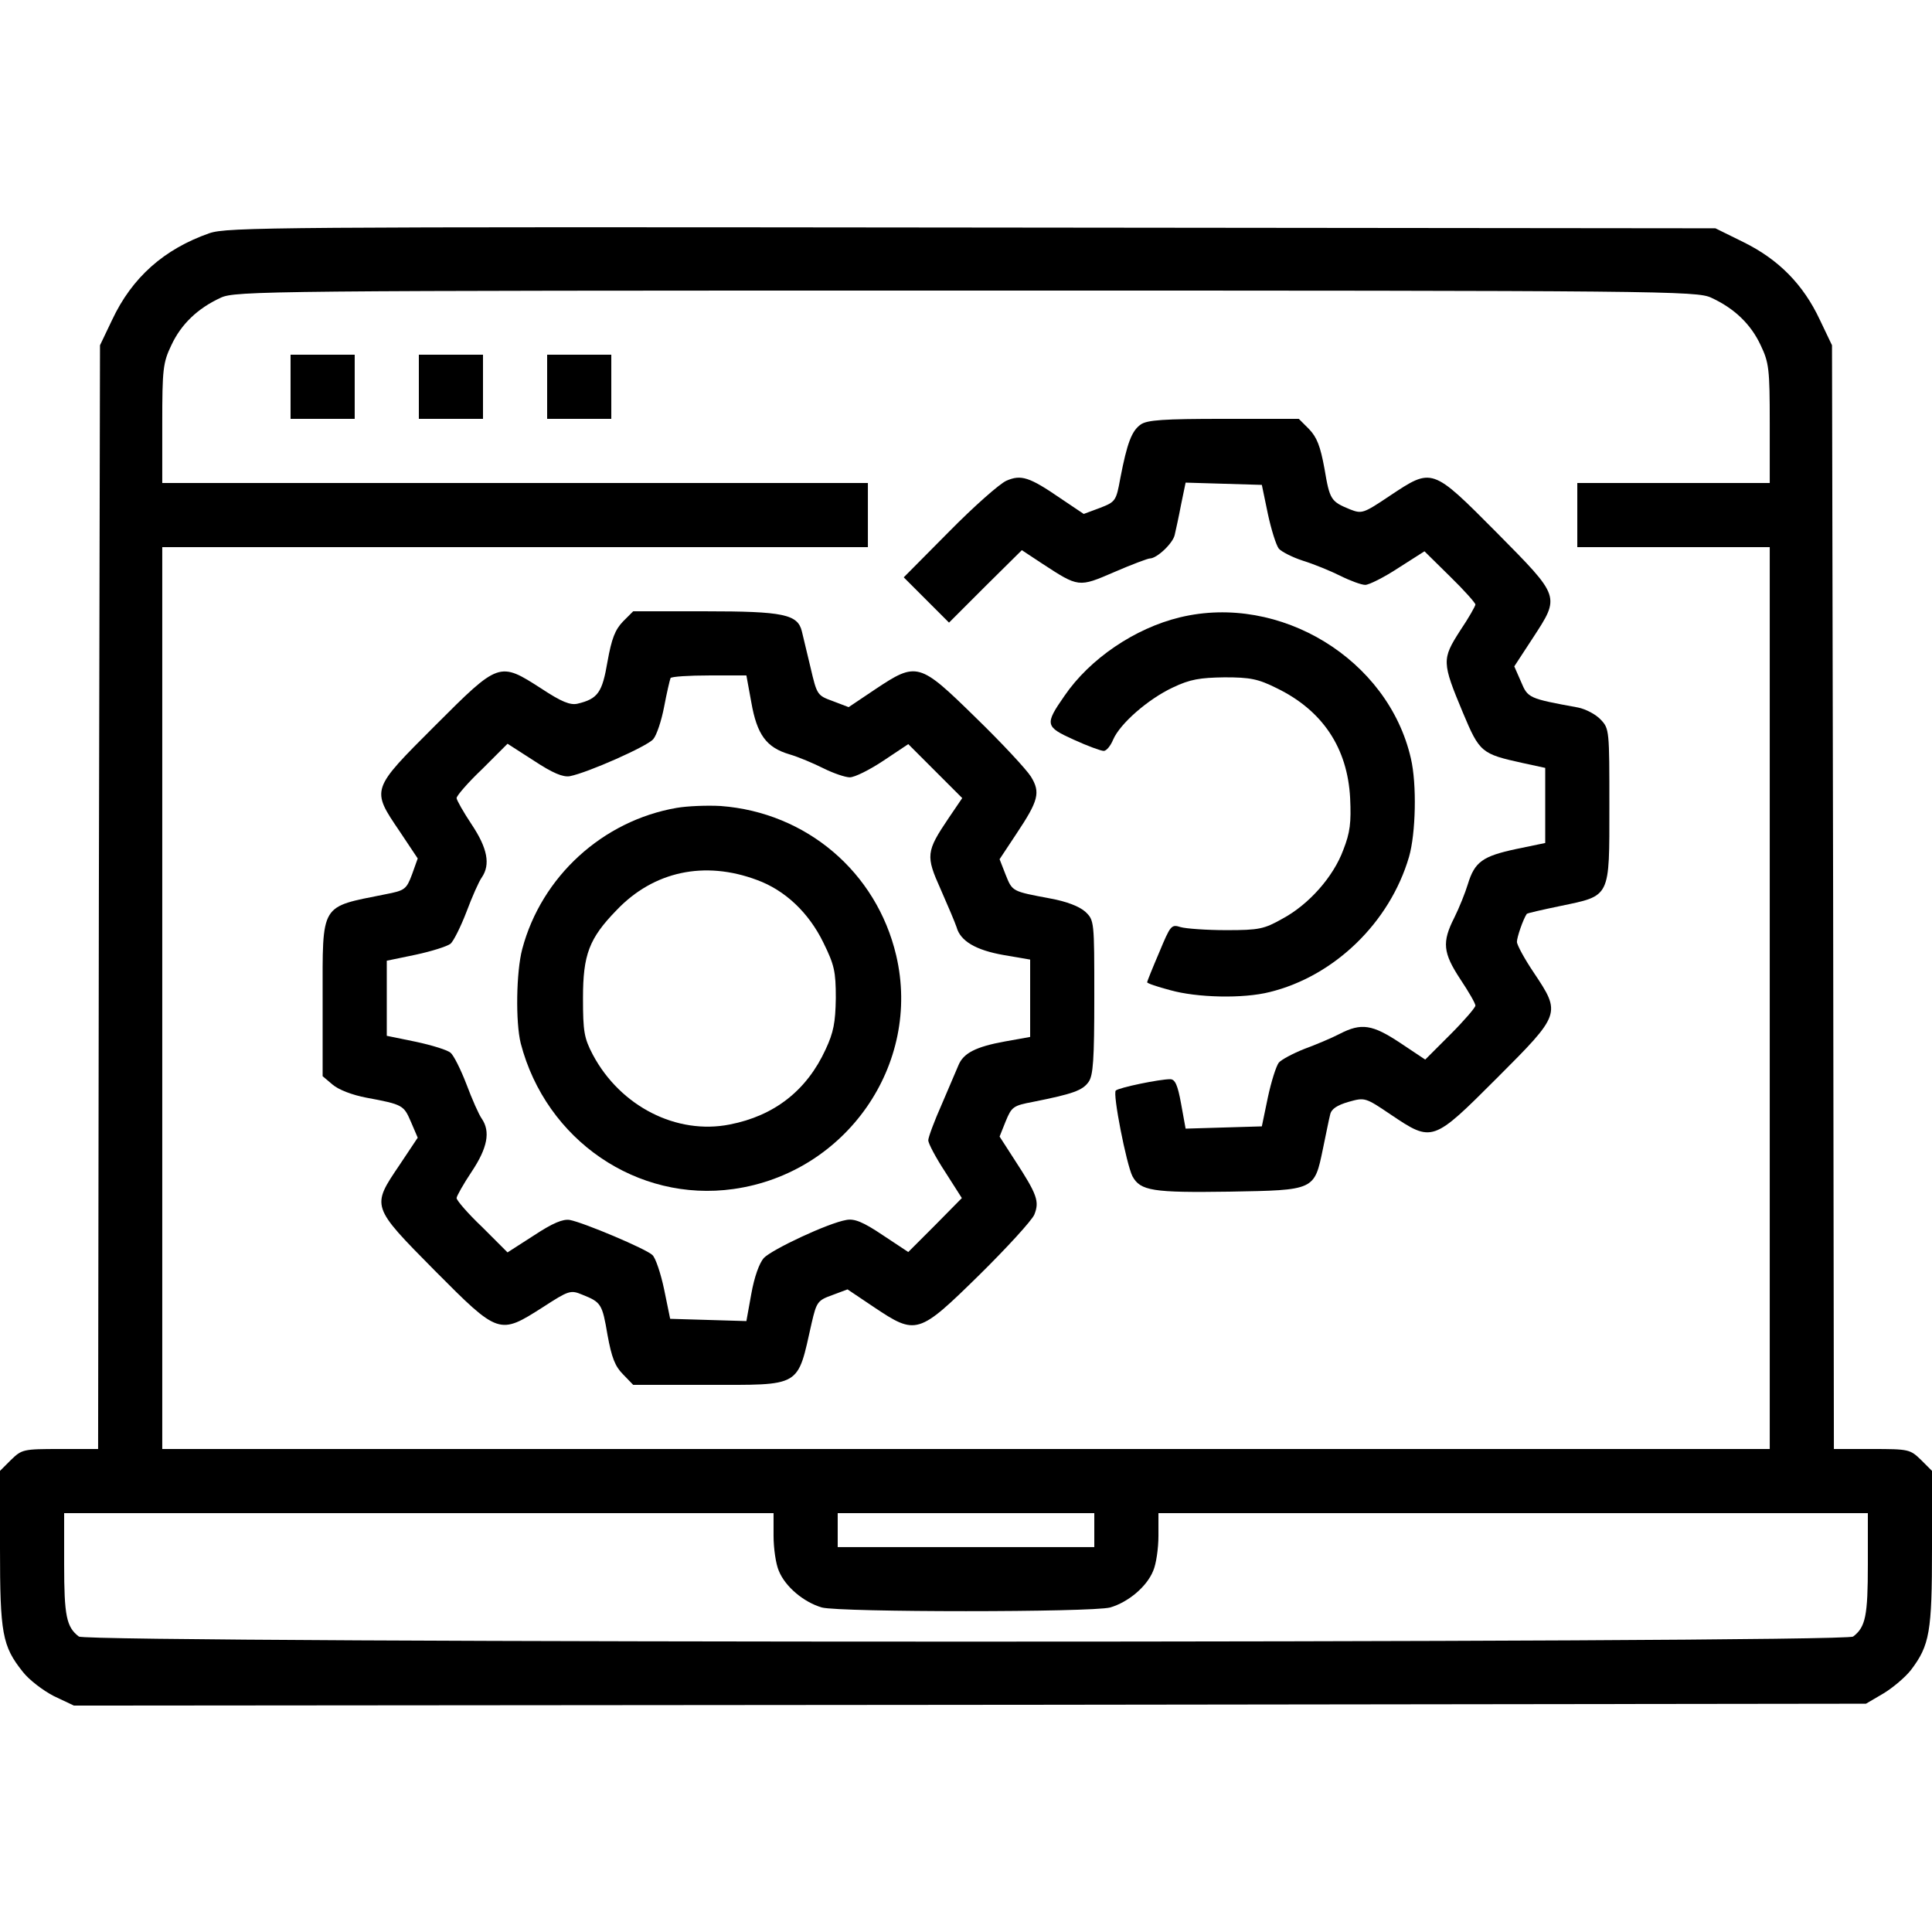 <?xml version="1.0" standalone="no"?>
<!DOCTYPE svg PUBLIC "-//W3C//DTD SVG 20010904//EN"
 "http://www.w3.org/TR/2001/REC-SVG-20010904/DTD/svg10.dtd">
<svg version="1.0" xmlns="http://www.w3.org/2000/svg"
 width="512pt" height="512pt" viewBox="0 0 512 512"
 preserveAspectRatio="xMidYMid meet">

<g transform="translate(0,512) scale(0.1,-0.1)"
fill="#000000" stroke="none">
<path d="M555 4502 c-120 -42 -205 -117 -258 -230 l-32 -67 -3 -1462 -2 -1463
-101 0 c-98 0 -101 -1 -130 -29 l-29 -29 0 -205 c0 -226 6 -259 60 -327 17
-22 54 -50 83 -65 l53 -25 2374 2 2375 3 46 27 c25 15 58 43 73 62 50 66 56
101 56 323 l0 205 -29 29 c-29 28 -32 29 -130 29 l-101 0 -2 1463 -3 1462 -32
67 c-44 94 -109 160 -202 206 l-75 37 -1970 2 c-1850 2 -1974 1 -2021 -15z
m3980 -171 c61 -28 105 -70 131 -126 22 -46 24 -63 24 -207 l0 -158 -255 0
-255 0 0 -85 0 -85 255 0 255 0 0 -1195 0 -1195 -2130 0 -2130 0 0 1195 0
1195 935 0 935 0 0 85 0 85 -935 0 -935 0 0 158 c0 144 2 161 24 207 26 56 70
98 131 126 38 18 124 19 1975 19 1851 0 1937 -1 1975 -19z m-2485 -3281 c0
-33 6 -75 14 -93 17 -42 66 -83 114 -97 50 -13 714 -13 764 0 48 14 97 55 114
97 8 18 14 60 14 93 l0 60 940 0 940 0 0 -136 c0 -136 -6 -166 -39 -191 -23
-18 -4679 -18 -4702 0 -33 25 -39 55 -39 191 l0 136 940 0 940 0 0 -60z m850
15 l0 -45 -340 0 -340 0 0 45 0 45 340 0 340 0 0 -45z"/>
<path d="M770 4095 l0 -85 85 0 85 0 0 85 0 85 -85 0 -85 0 0 -85z"/>
<path d="M1110 4095 l0 -85 85 0 85 0 0 85 0 85 -85 0 -85 0 0 -85z"/>
<path d="M1450 4095 l0 -85 85 0 85 0 0 85 0 85 -85 0 -85 0 0 -85z"/>
<path d="M3023 3995 c-24 -17 -36 -49 -54 -142 -11 -61 -13 -63 -54 -79 l-43
-16 -61 41 c-83 57 -105 64 -144 47 -18 -8 -86 -68 -152 -135 l-120 -121 60
-60 60 -60 96 96 97 96 53 -35 c98 -64 97 -64 192 -23 46 20 89 36 94 36 19 0
61 40 66 62 3 13 11 49 17 81 l12 58 101 -3 101 -3 16 -77 c9 -42 22 -83 29
-92 7 -8 36 -23 64 -32 29 -9 73 -27 99 -40 26 -13 56 -24 66 -24 10 0 50 20
88 45 l69 44 68 -67 c37 -36 67 -70 67 -74 0 -4 -18 -36 -41 -70 -48 -75 -48
-83 8 -217 44 -105 49 -109 158 -133 l60 -13 0 -99 0 -100 -77 -16 c-89 -19
-110 -34 -128 -93 -7 -23 -23 -63 -36 -89 -33 -65 -30 -93 16 -163 22 -33 40
-64 40 -70 0 -5 -30 -40 -66 -76 l-67 -67 -66 44 c-74 49 -103 54 -161 24 -21
-11 -64 -29 -94 -40 -30 -12 -60 -28 -67 -36 -7 -9 -20 -50 -29 -92 l-16 -77
-101 -3 -101 -3 -12 66 c-9 50 -16 65 -29 65 -28 0 -135 -22 -144 -30 -9 -7
28 -195 44 -227 21 -39 54 -44 257 -41 227 4 225 3 248 114 8 38 16 79 19 90
3 15 18 25 49 34 43 12 44 12 112 -34 110 -74 111 -73 281 97 170 170 170 171
98 279 -25 37 -45 74 -45 82 0 12 16 59 26 74 1 2 41 11 89 21 134 28 130 20
130 265 0 200 0 205 -23 229 -13 14 -40 28 -60 32 -131 24 -133 25 -151 68
l-18 41 49 75 c73 112 74 108 -96 280 -172 173 -170 172 -283 97 -70 -47 -74
-48 -105 -36 -51 21 -54 25 -68 108 -11 60 -20 83 -41 105 l-27 27 -199 0
c-160 0 -203 -3 -220 -15z"/>
<path d="M1651 3473 c-21 -22 -30 -45 -41 -106 -14 -82 -25 -99 -80 -112 -19
-4 -42 5 -95 40 -112 72 -112 72 -282 -98 -170 -170 -170 -168 -94 -280 l48
-72 -15 -42 c-15 -40 -19 -43 -71 -53 -174 -35 -166 -21 -166 -277 l0 -205 26
-22 c16 -14 53 -28 90 -35 97 -18 99 -20 118 -64 l18 -42 -48 -72 c-75 -111
-76 -109 93 -280 170 -171 171 -171 287 -97 68 44 73 46 104 33 50 -20 53 -24
67 -107 11 -60 20 -83 41 -104 l27 -28 192 0 c257 0 242 -9 281 164 13 56 16
60 55 74 l40 15 70 -47 c112 -75 118 -73 279 85 73 72 139 144 146 160 14 35
8 53 -52 145 l-40 62 16 40 c16 39 20 42 73 52 105 21 131 30 147 53 12 17 15
58 15 225 0 202 0 203 -24 226 -16 14 -49 27 -93 35 -101 19 -100 18 -118 63
l-16 41 45 68 c58 87 64 109 38 151 -12 19 -77 89 -146 156 -150 147 -156 149
-267 75 l-70 -47 -42 16 c-41 15 -42 16 -59 89 -10 41 -20 84 -23 96 -11 45
-49 53 -255 53 l-192 0 -27 -27z m340 -214 c15 -86 40 -120 101 -138 24 -7 64
-24 90 -37 26 -13 58 -24 70 -24 13 0 53 20 89 44 l66 44 71 -71 72 -72 -36
-53 c-60 -89 -61 -100 -21 -189 19 -43 38 -88 42 -100 10 -37 51 -61 125 -74
l70 -12 0 -102 0 -103 -67 -12 c-77 -14 -110 -31 -123 -63 -5 -12 -25 -59 -44
-103 -20 -45 -36 -88 -36 -96 0 -8 20 -46 45 -84 l44 -69 -71 -72 -71 -71 -68
45 c-52 35 -75 44 -96 40 -48 -8 -197 -78 -219 -101 -12 -14 -25 -50 -33 -95
l-13 -72 -101 3 -101 3 -16 78 c-9 43 -23 84 -31 91 -16 16 -182 86 -219 93
-18 3 -45 -8 -95 -41 l-70 -45 -67 67 c-38 36 -68 71 -68 77 0 5 18 37 40 70
42 63 50 106 27 140 -8 11 -26 52 -41 92 -15 39 -34 77 -42 83 -7 7 -49 20
-91 29 l-78 16 0 99 0 100 77 16 c42 9 83 22 92 29 8 7 27 45 42 84 15 40 33
81 41 92 23 34 15 77 -27 140 -22 33 -40 65 -40 70 0 6 30 41 68 77 l67 67 70
-45 c50 -33 77 -44 95 -41 47 9 205 79 221 98 9 10 22 49 29 86 7 37 15 71 17
76 2 4 49 7 103 7 l98 0 13 -71z"/>
<path d="M1793 2979 c-196 -34 -358 -182 -409 -374 -16 -60 -18 -194 -4 -250
67 -257 309 -422 564 -386 298 42 499 330 431 619 -52 221 -238 379 -465 396
-36 2 -88 0 -117 -5z m213 -191 c74 -27 137 -86 176 -166 29 -59 33 -76 33
-147 -1 -65 -6 -91 -27 -136 -50 -109 -136 -176 -254 -199 -141 -28 -290 48
-363 185 -23 44 -26 61 -26 150 0 115 16 158 89 233 98 103 233 132 372 80z"/>
<path d="M3127 3484 c-120 -29 -239 -110 -306 -208 -53 -76 -51 -82 24 -116
37 -17 73 -30 80 -30 7 0 18 13 25 30 18 42 92 107 158 138 46 22 72 26 137
27 68 0 89 -4 139 -29 121 -59 187 -158 194 -291 3 -65 0 -91 -18 -137 -26
-71 -91 -145 -162 -183 -48 -27 -61 -30 -148 -30 -52 0 -107 4 -121 8 -25 8
-27 5 -57 -67 -18 -42 -32 -77 -32 -79 0 -3 27 -12 61 -21 71 -20 193 -23 264
-5 171 42 318 184 369 358 18 62 21 193 5 261 -60 263 -347 438 -612 374z"/>
</g>
</svg>
